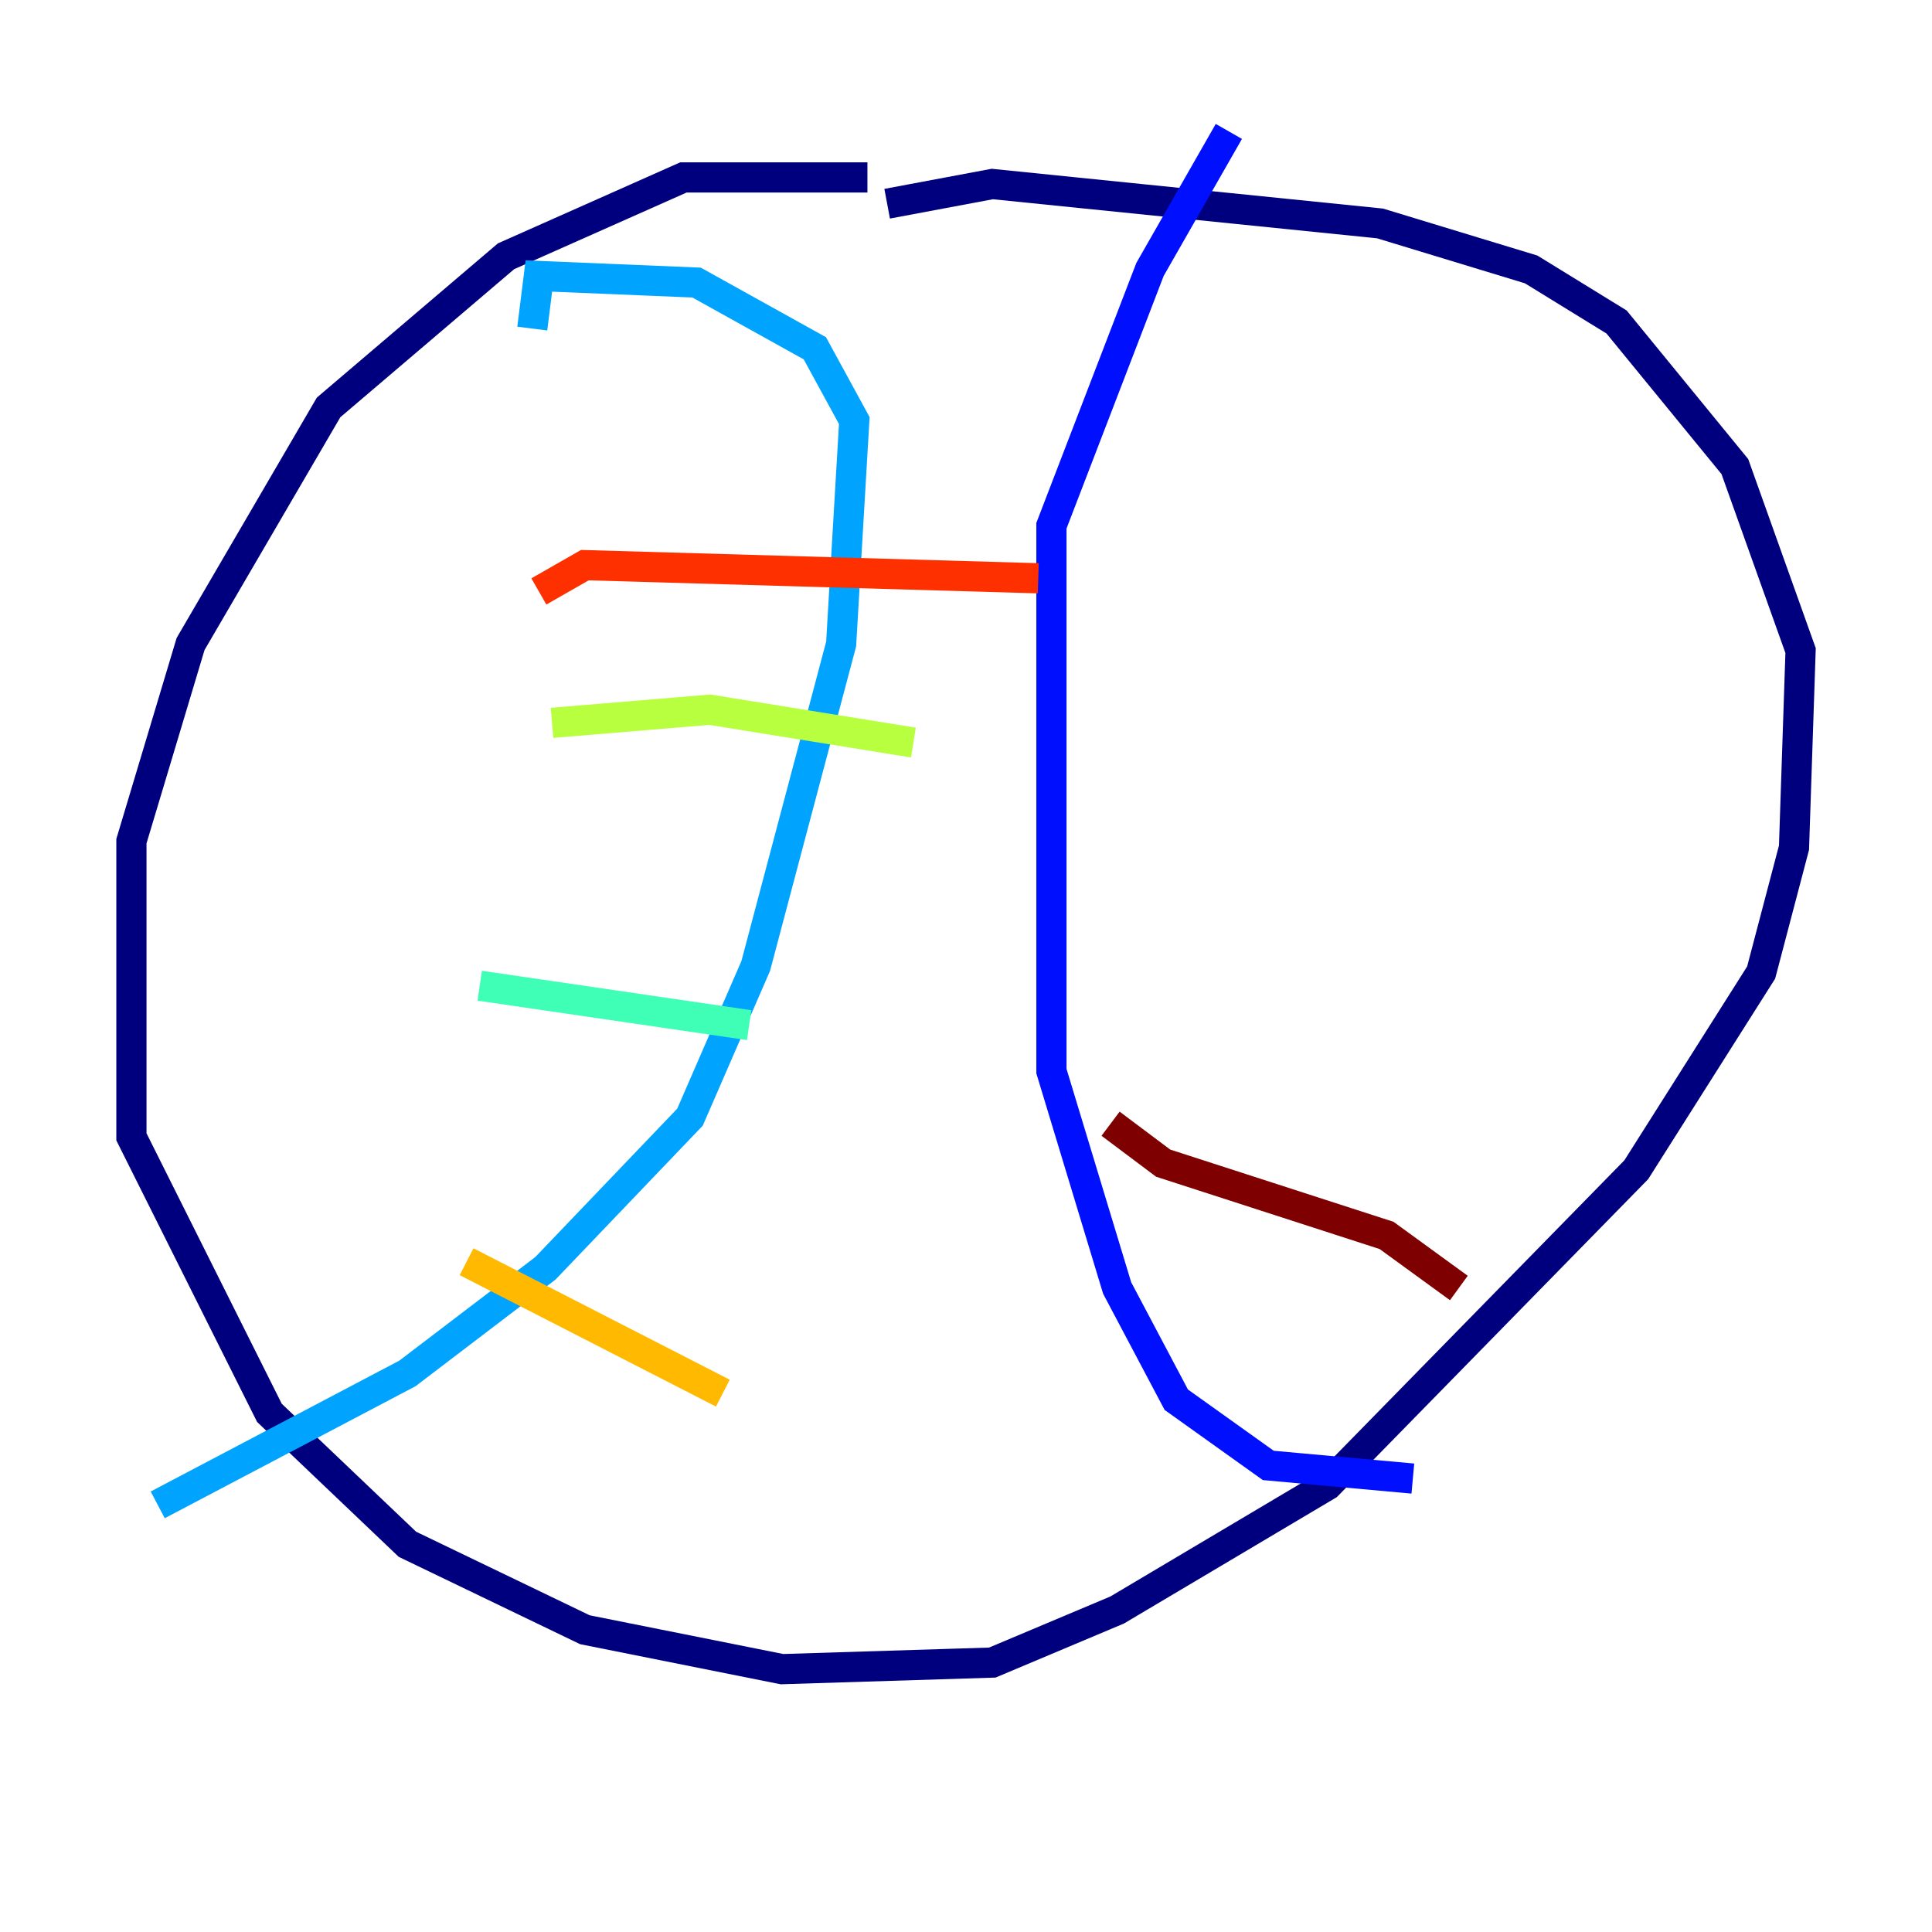<?xml version="1.0" encoding="utf-8" ?>
<svg baseProfile="tiny" height="128" version="1.2" viewBox="0,0,128,128" width="128" xmlns="http://www.w3.org/2000/svg" xmlns:ev="http://www.w3.org/2001/xml-events" xmlns:xlink="http://www.w3.org/1999/xlink"><defs /><polyline fill="none" points="57.469,11.755 45.279,11.755 33.524,16.98 21.769,26.993 12.626,42.667 8.707,55.728 8.707,75.32 17.85,93.605 26.993,102.313 38.748,107.973 51.809,110.585 65.742,110.15 74.014,106.667 87.946,98.395 108.408,77.497 116.68,64.435 118.857,56.163 119.293,43.102 114.939,30.912 107.102,21.333 101.442,17.85 91.429,14.803 65.742,12.191 58.776,13.497" stroke="#00007f" stroke-width="2" /><polyline fill="none" points="81.415,8.707 76.191,17.85 69.66,34.83 69.66,70.966 74.014,85.333 77.932,92.735 84.027,97.088 93.605,97.959" stroke="#0010ff" stroke-width="2" /><polyline fill="none" points="10.449,99.701 26.993,90.993 36.136,84.027 45.714,74.014 50.068,64.0 55.728,42.667 56.599,27.864 53.986,23.075 46.15,18.721 35.701,18.286 35.265,21.769" stroke="#00a4ff" stroke-width="2" /><polyline fill="none" points="31.782,65.306 49.633,67.918" stroke="#3fffb7" stroke-width="2" /><polyline fill="none" points="36.571,47.891 47.02,47.02 60.517,49.197" stroke="#b7ff3f" stroke-width="2" /><polyline fill="none" points="30.912,83.592 47.891,92.299" stroke="#ffb900" stroke-width="2" /><polyline fill="none" points="35.701,39.184 38.748,37.442 68.789,38.313" stroke="#ff3000" stroke-width="2" /><polyline fill="none" points="73.578,74.449 77.061,77.061 91.864,81.85 96.653,85.333" stroke="#7f0000" stroke-width="2" /></svg>